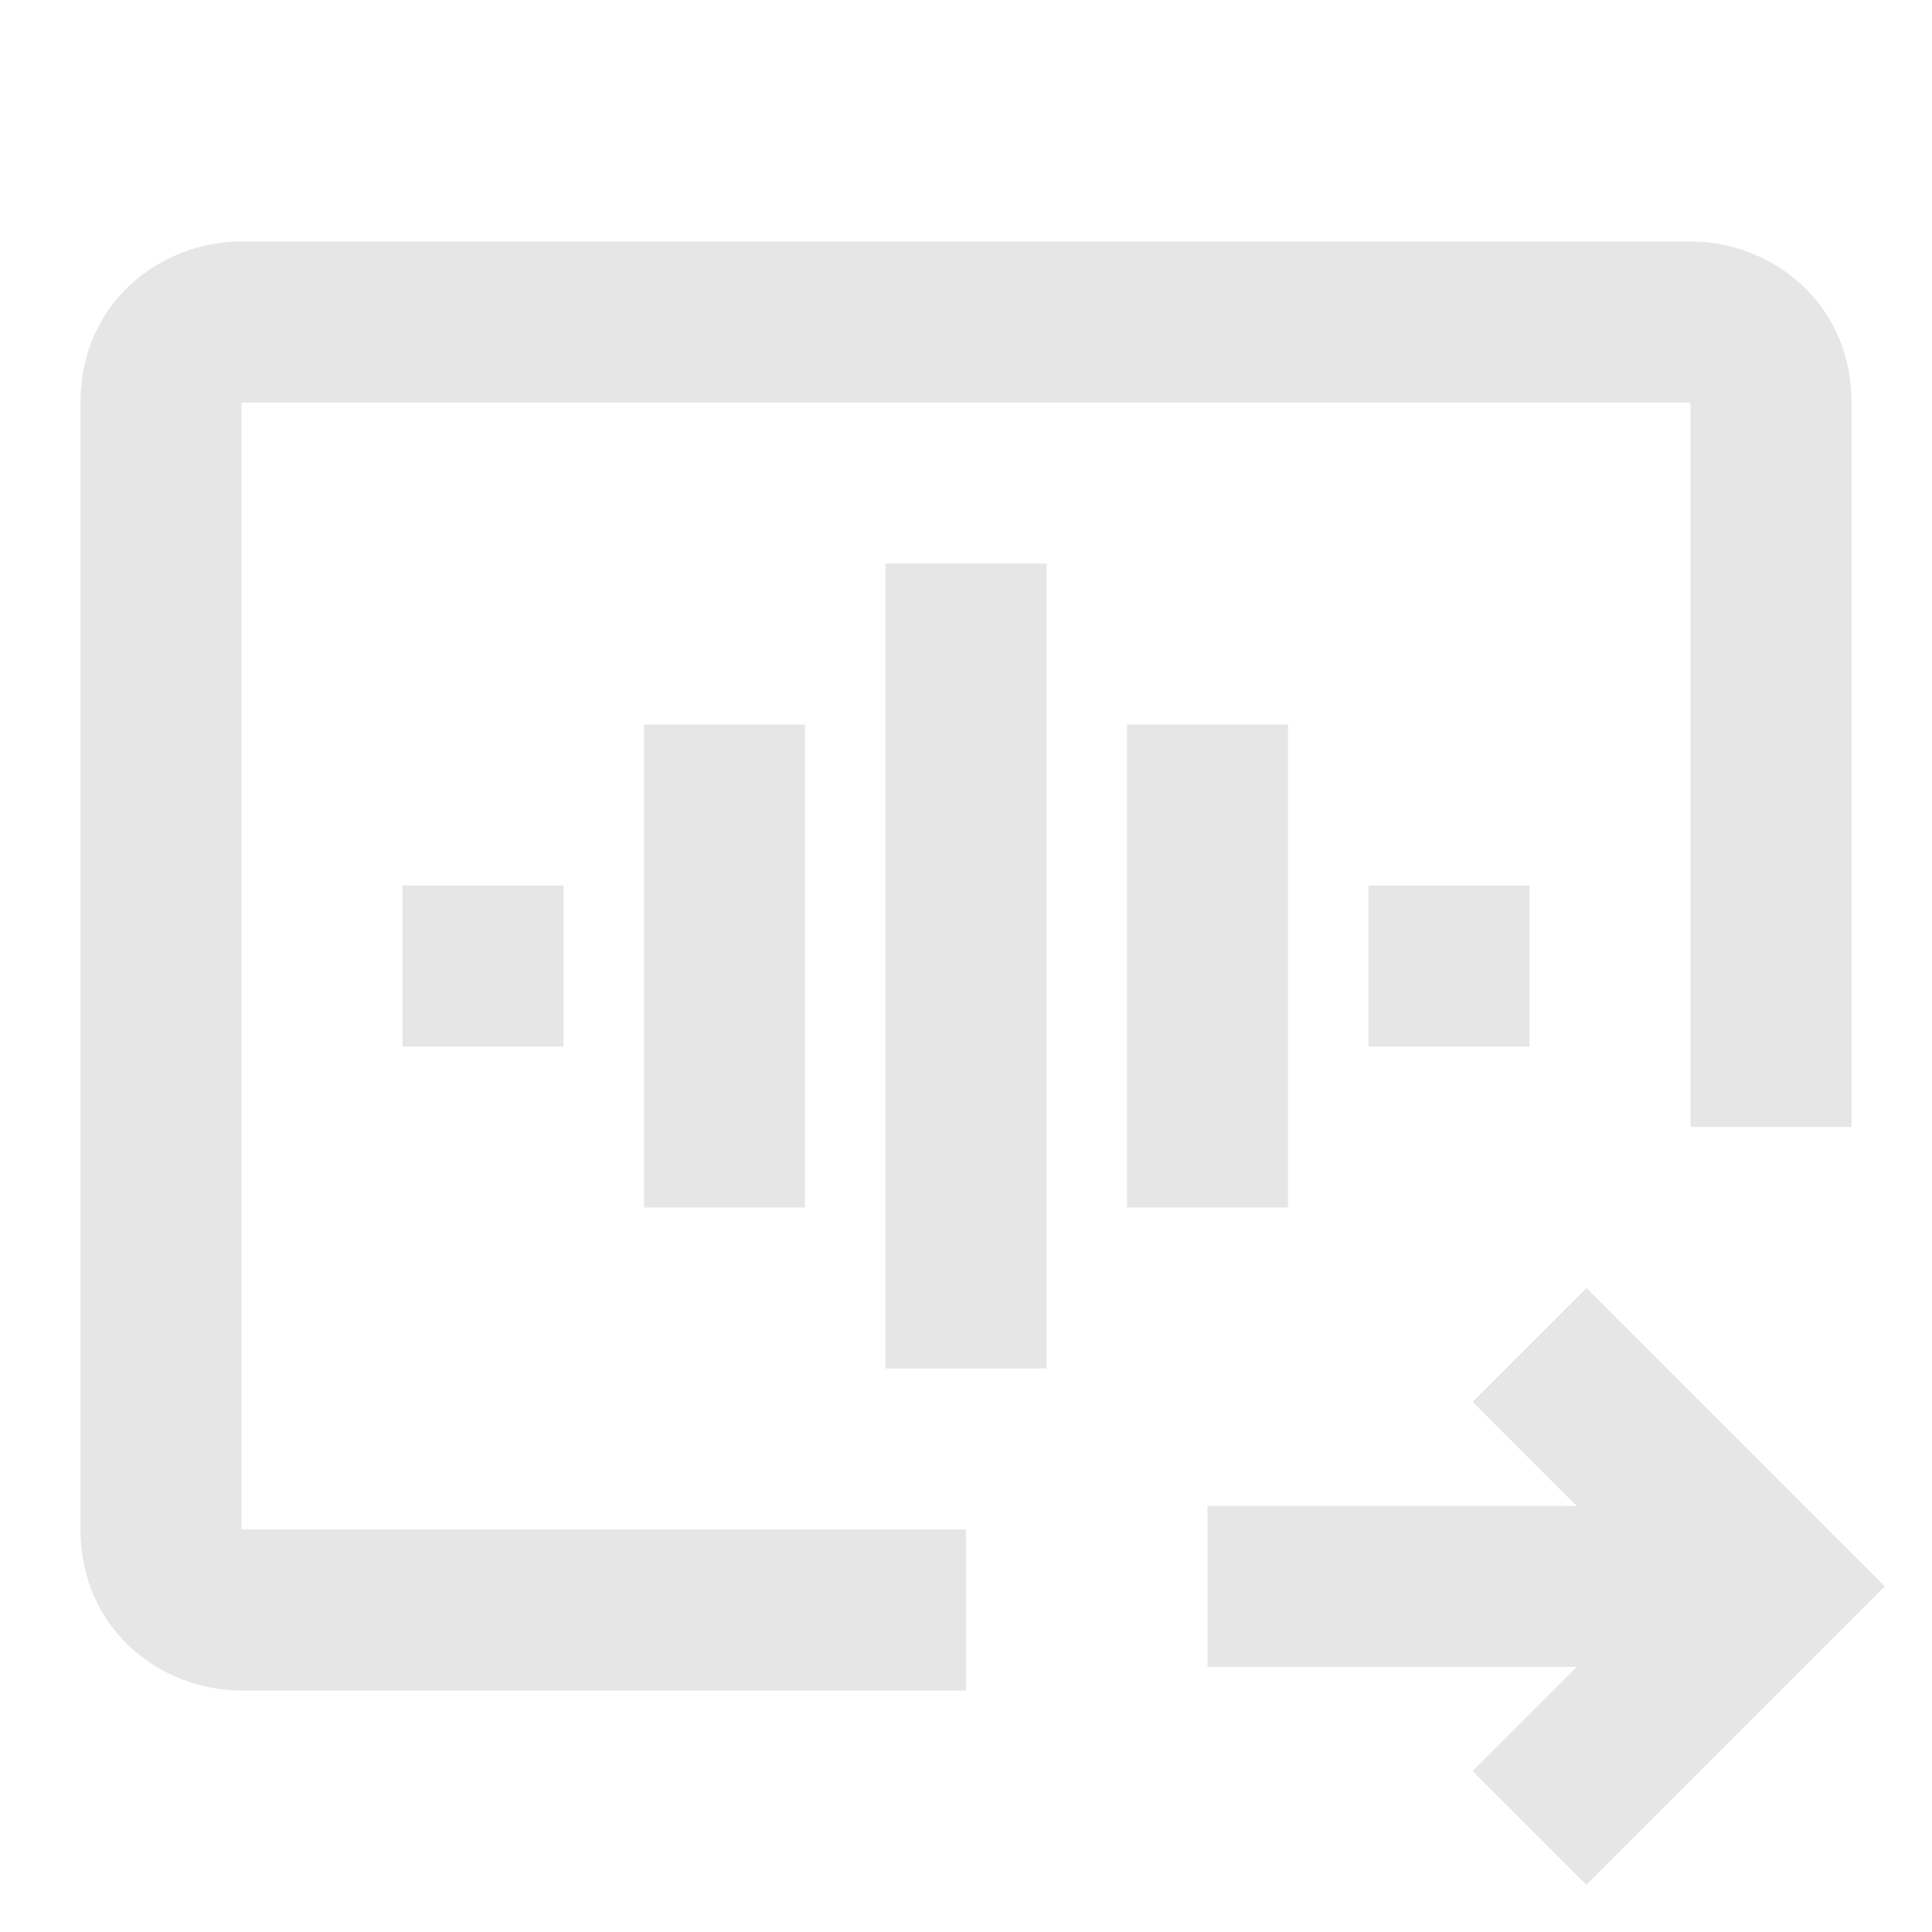 <svg xmlns="http://www.w3.org/2000/svg" xmlns:svg="http://www.w3.org/2000/svg" id="svg4" width="24" height="24" fill="none" version="1.1" viewBox="0 0 24 24"><path id="path2" fill="#000" fill-rule="evenodd" d="M3 3H21C22.004 3 23 3.757 23 5V14H21V5H3V19H12V21H3C1.996 21 1 20.243 1 19V5C1 3.757 1.996 3 3 3ZM19.586 20.707H15V18.707H19.586L18.293 17.414L19.707 16L23.414 19.707L19.707 23.414L18.293 22L19.586 20.707ZM13 17H11V7H13V17ZM14 15H16V9H14V15ZM17 13H19V11H17V13ZM8 15H10V9H8V15ZM7 13H5V11H7V13Z" clip-rule="evenodd" style="fill:#e6e6e6"/></svg>